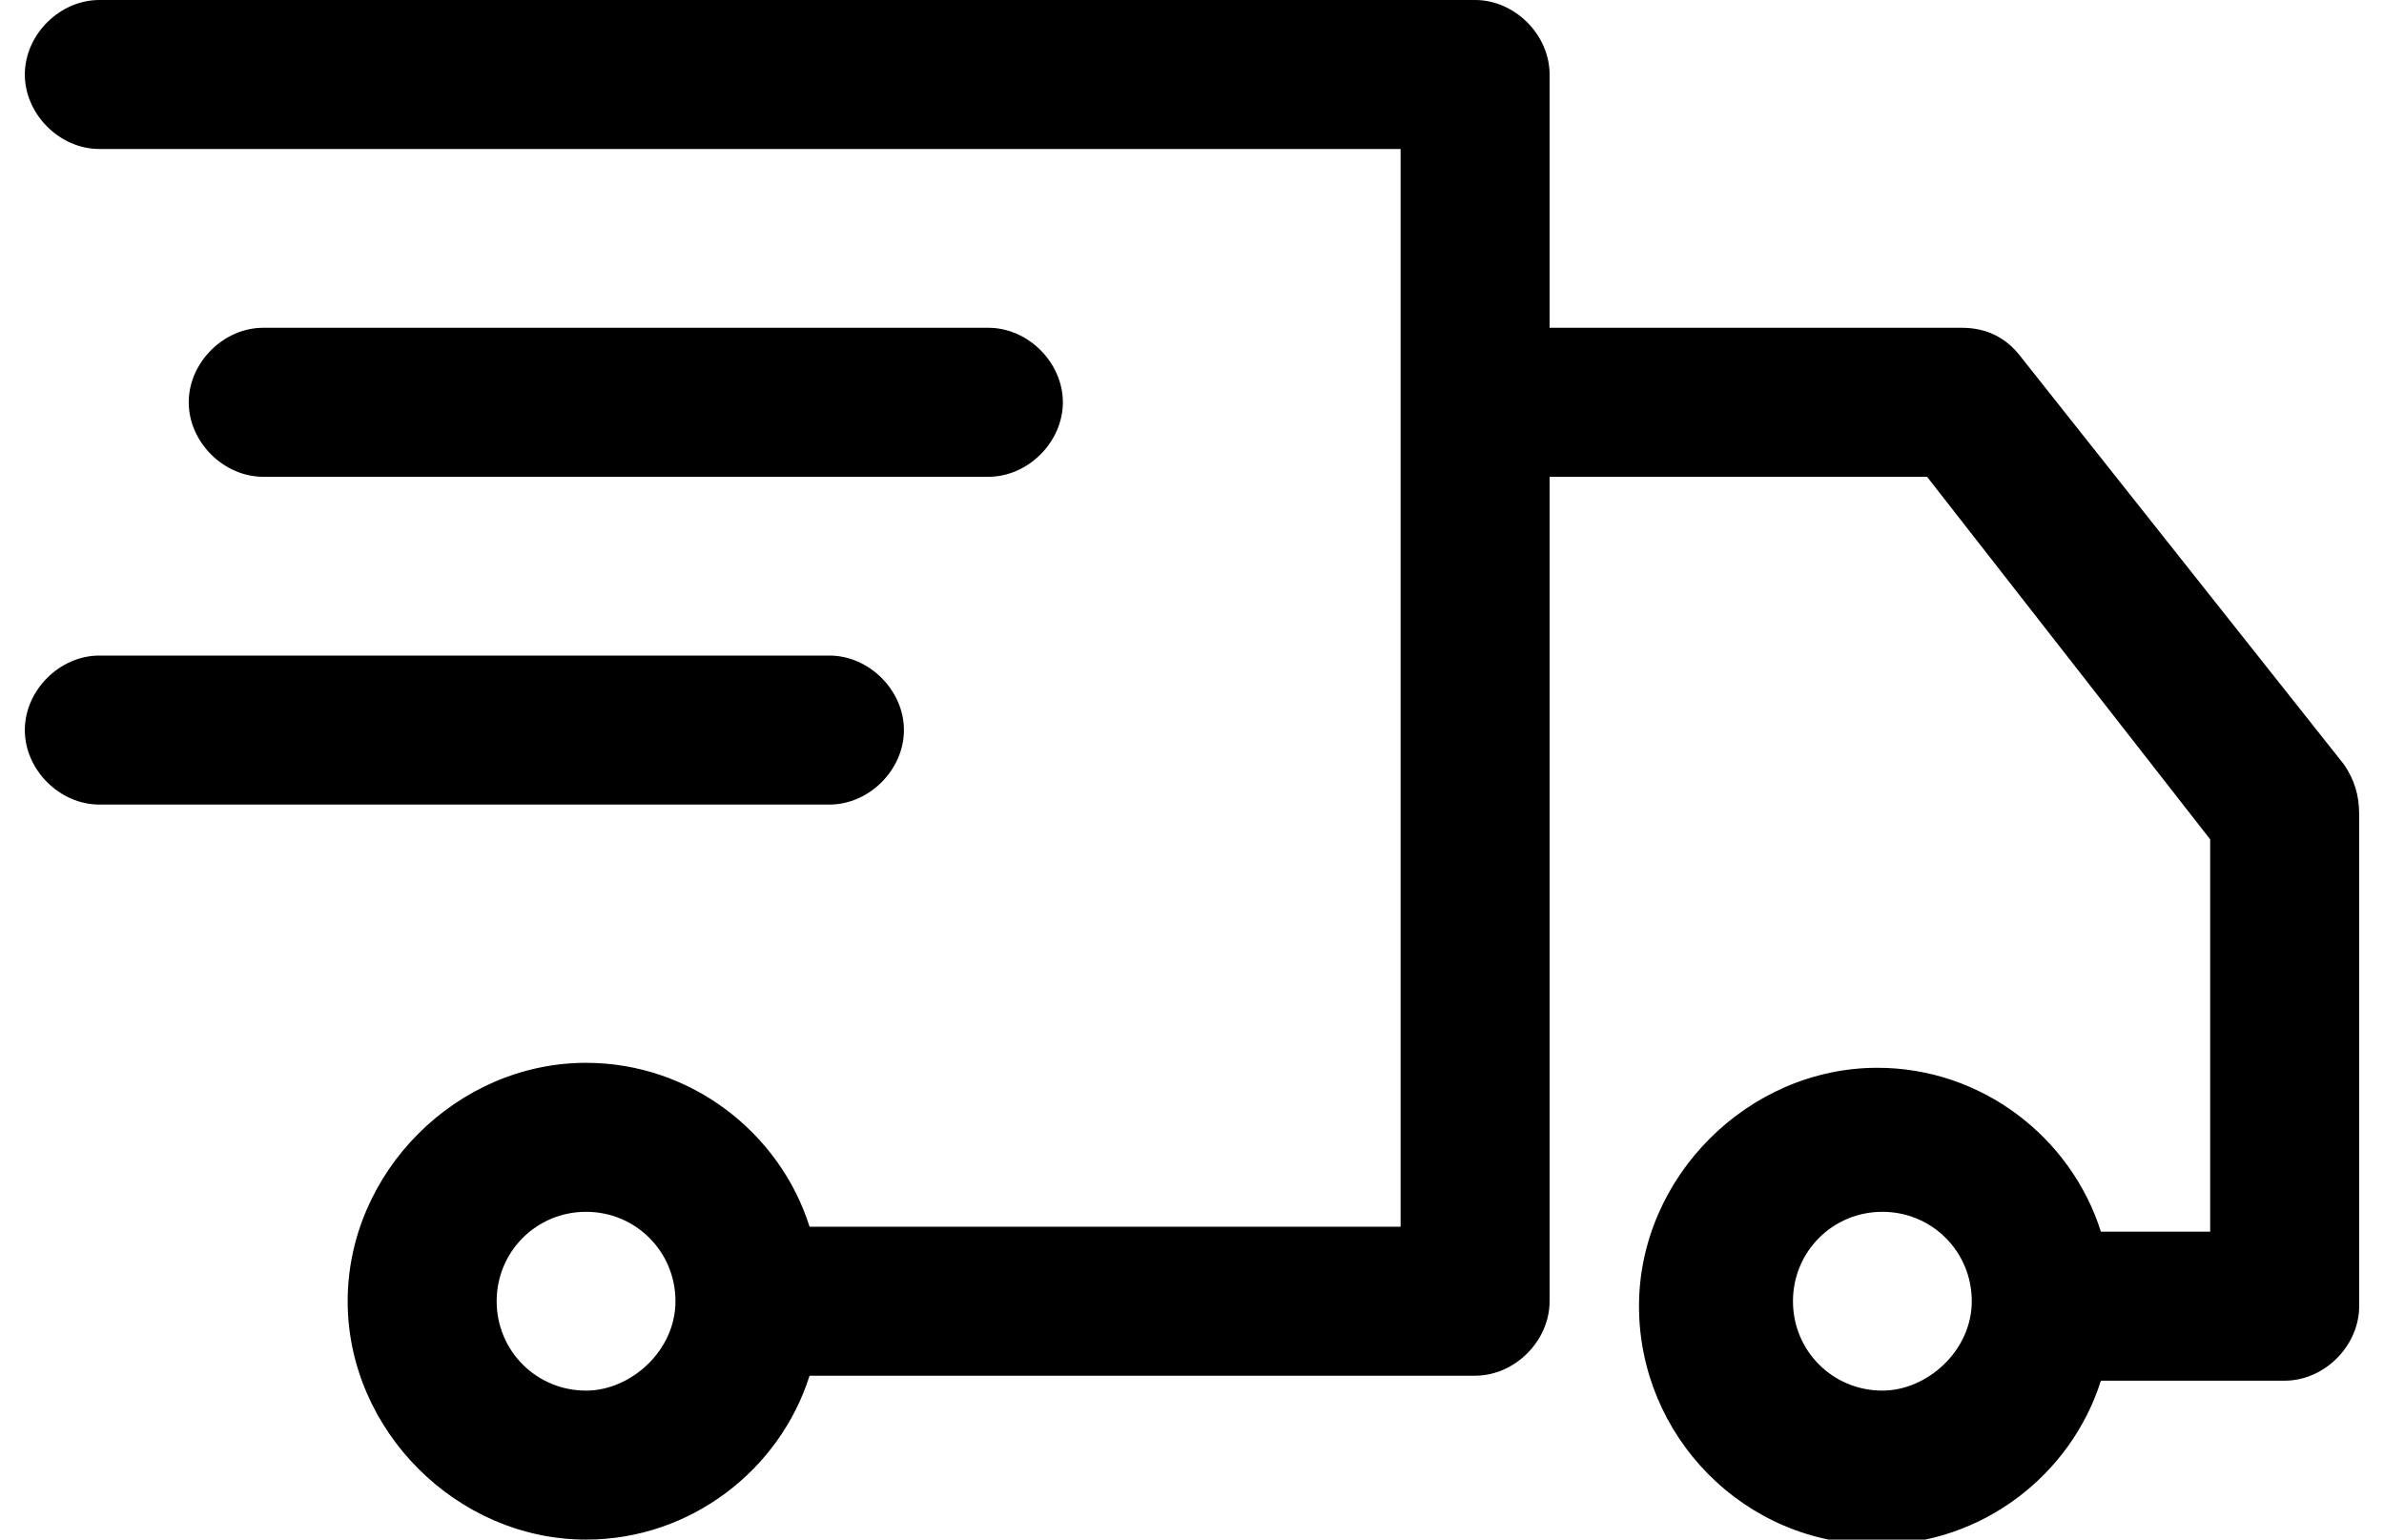 <svg width="48" height="31" fill="none" xmlns="http://www.w3.org/2000/svg"><g clip-path="url(#a)" fill="#000"><path d="m47.2 15.4-6.5-8.2c-.3-.4-.7-.6-1.2-.6h-8.3V1.5c0-.8-.7-1.5-1.5-1.5H2C1.2 0 .5.7.5 1.5S1.2 3 2 3h26.2v21.7H16.3c-.6-1.9-2.4-3.3-4.5-3.3-2.6 0-4.8 2.2-4.8 4.8 0 2.6 2.2 4.8 4.8 4.8 2.1 0 3.9-1.4 4.5-3.3h13.4c.8 0 1.5-.7 1.5-1.5V9.6h7.6l5.7 7.3v7.9h-2.2c-.6-1.9-2.4-3.3-4.5-3.3-2.6 0-4.8 2.2-4.8 4.8 0 2.6 2.1 4.8 4.8 4.8 2.1 0 3.9-1.4 4.5-3.3H46c.8 0 1.5-.7 1.5-1.5v-9.9c0-.4-.1-.7-.3-1ZM11.8 28c-1 0-1.8-.8-1.8-1.8s.8-1.8 1.8-1.8 1.8.8 1.8 1.8-.9 1.8-1.8 1.8Zm26.1 0c-1 0-1.8-.8-1.8-1.8s.8-1.8 1.8-1.8 1.8.8 1.8 1.8-.9 1.8-1.8 1.8Z"/><path d="M19.9 9.6c.8 0 1.5-.7 1.5-1.5s-.7-1.5-1.5-1.5H5.3c-.8 0-1.5.7-1.5 1.5s.7 1.5 1.5 1.5h14.6ZM18.2 14.7c0-.8-.7-1.5-1.5-1.5H2c-.8 0-1.5.7-1.5 1.5s.7 1.5 1.5 1.5h14.7c.8 0 1.5-.7 1.5-1.5Z"/></g><defs><clipPath id="a"><path fill="#fff" transform="translate(.5)" d="M0 0h47v31H0z"/></clipPath></defs></svg>